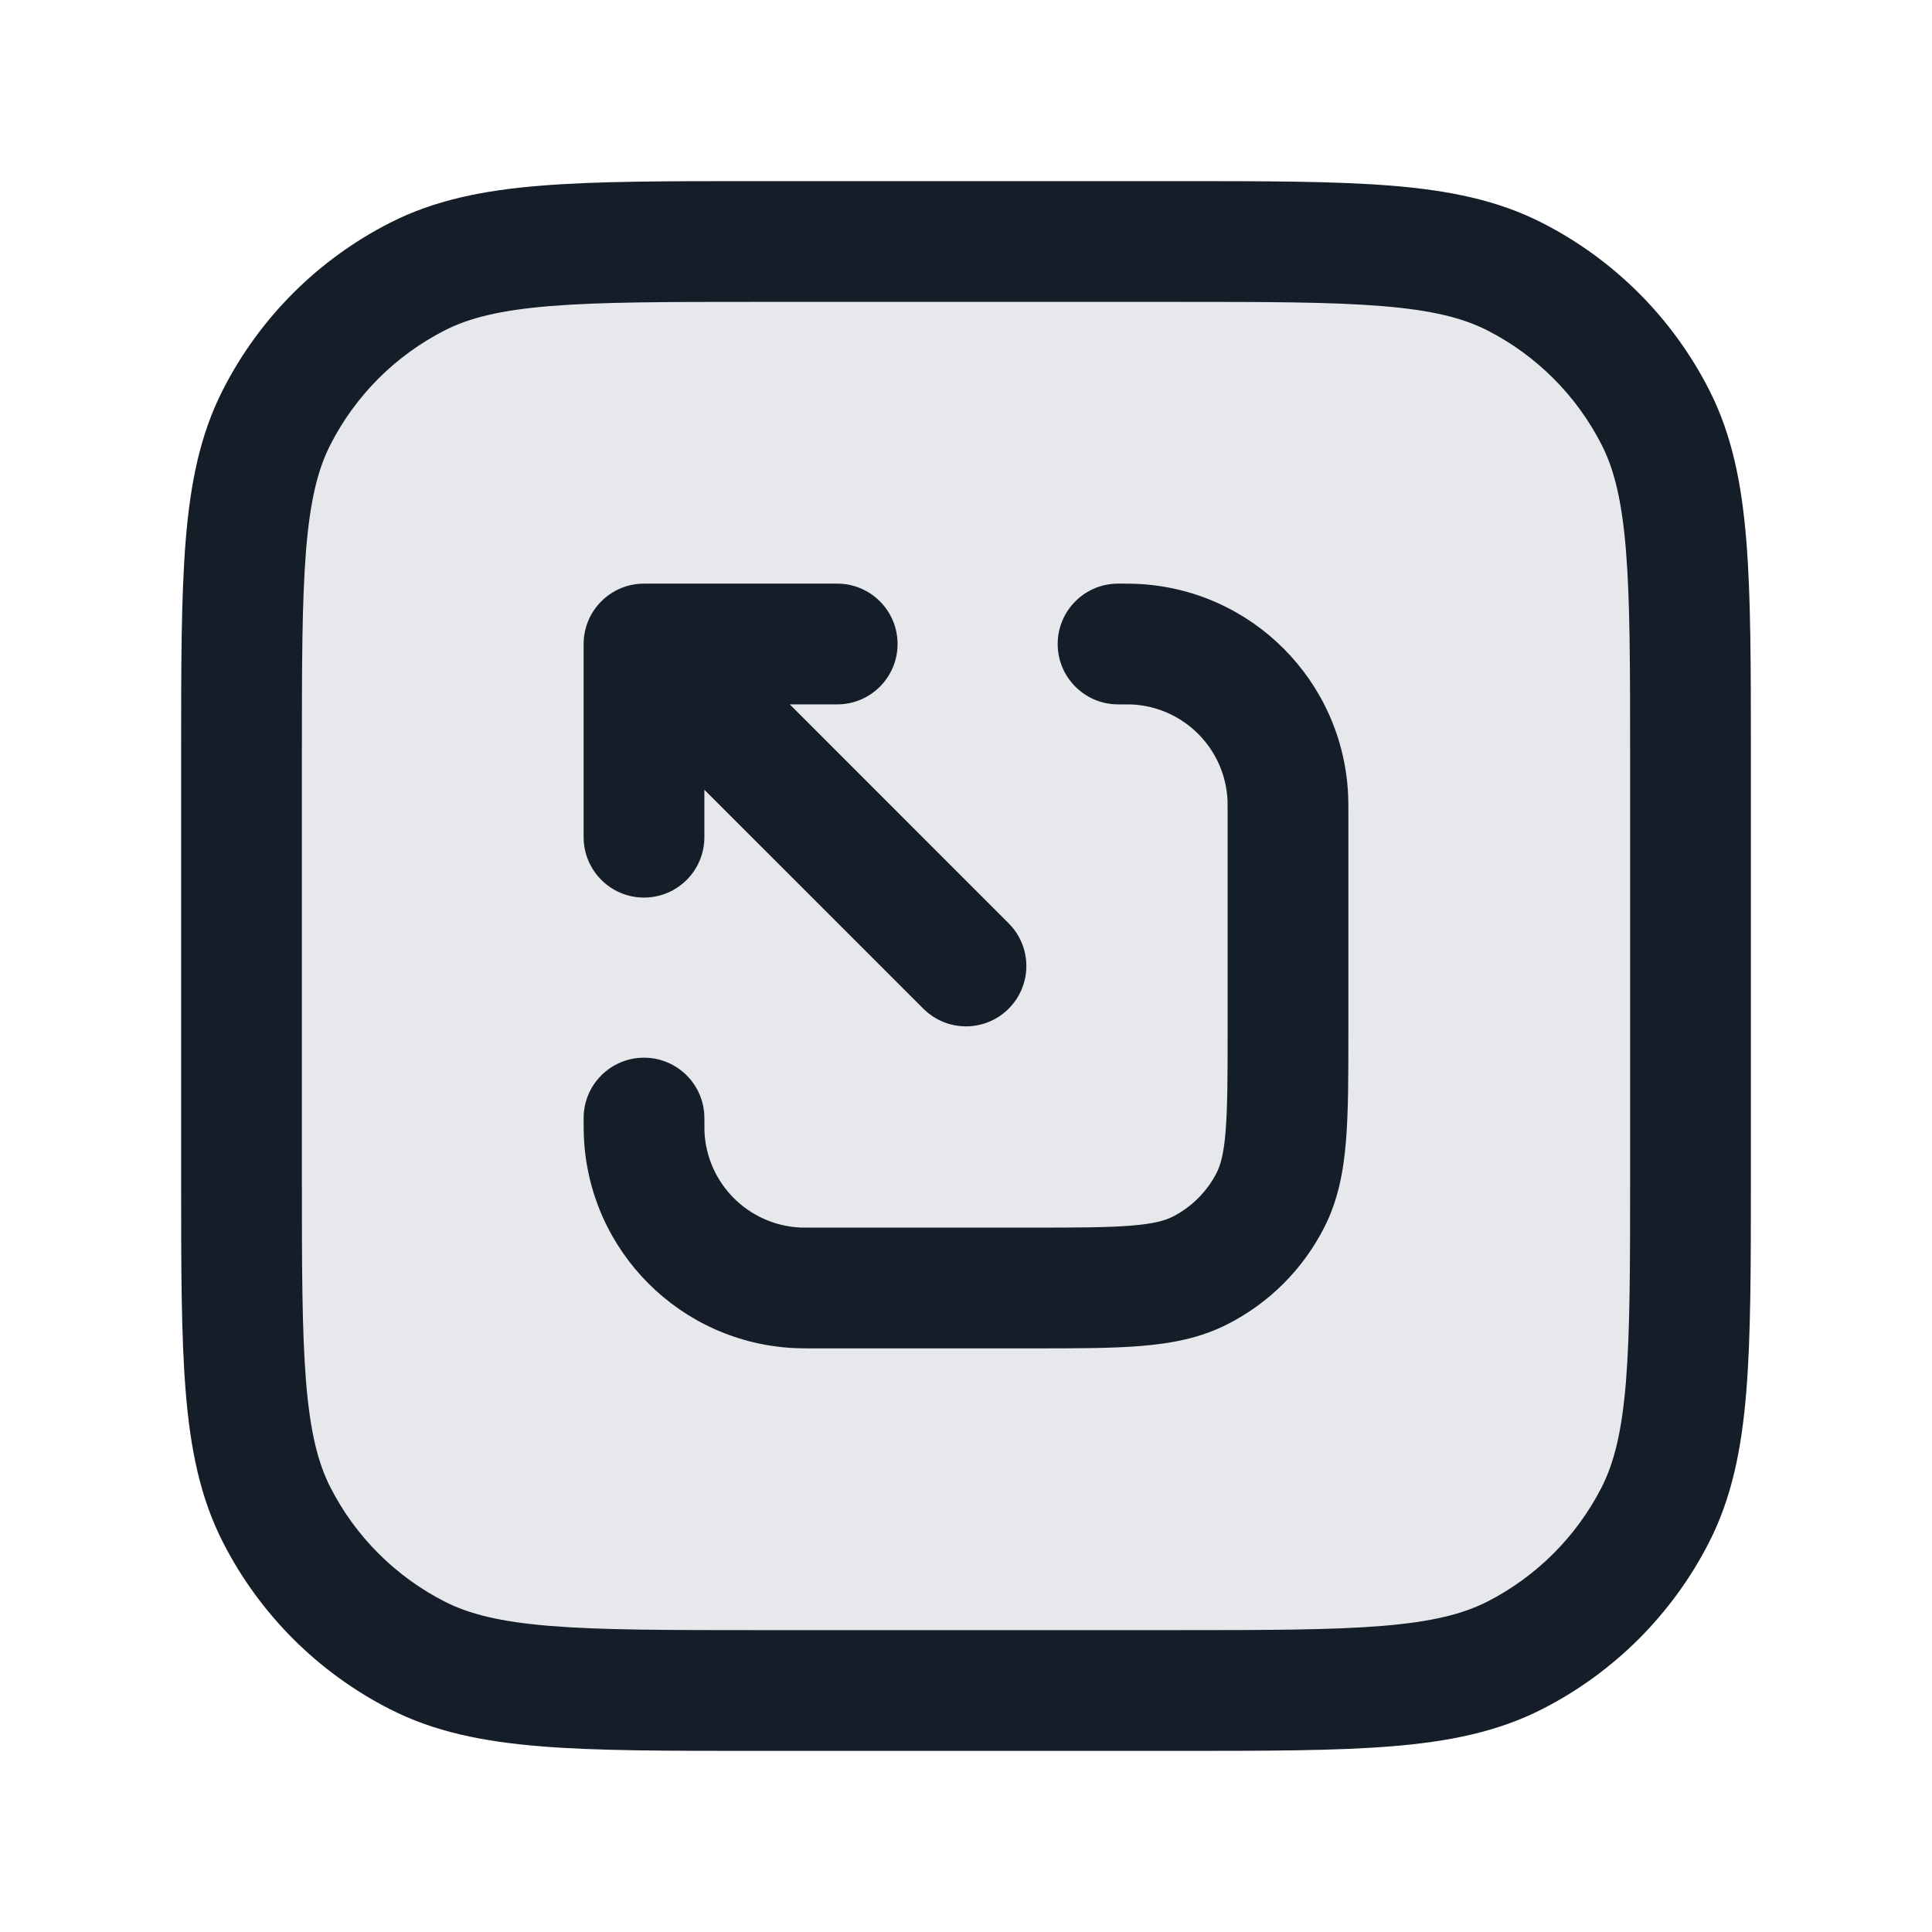 <svg xmlns="http://www.w3.org/2000/svg" viewBox="0 0 24 24">
  <defs/>
  <path fill="#636F7E" opacity="0.16" d="M3,9.4 C3,7.16 3,6.04 3.436,5.184 C3.819,4.431 4.431,3.819 5.184,3.436 C6.04,3 7.16,3 9.4,3 L14.6,3 C16.84,3 17.96,3 18.816,3.436 C19.569,3.819 20.18,4.431 20.564,5.184 C21,6.04 21,7.16 21,9.4 L21,14.6 C21,16.84 21,17.96 20.564,18.816 C20.18,19.569 19.569,20.18 18.816,20.564 C17.96,21 16.84,21 14.6,21 L9.4,21 C7.16,21 6.04,21 5.184,20.564 C4.431,20.18 3.819,19.569 3.436,18.816 C3,17.96 3,16.84 3,14.6 L3,9.4 Z"/>
  <path fill="#151E28" d="M9.367,2.25 L14.633,2.25 C15.725,2.25 16.591,2.25 17.288,2.307 C18.002,2.365 18.605,2.487 19.156,2.768 C20.05,3.223 20.777,3.95 21.232,4.844 C21.513,5.395 21.635,5.998 21.693,6.712 C21.75,7.409 21.75,8.275 21.75,9.367 L21.75,14.633 C21.75,15.725 21.75,16.591 21.693,17.288 C21.635,18.002 21.513,18.605 21.232,19.156 C20.777,20.05 20.05,20.777 19.156,21.232 C18.605,21.513 18.002,21.635 17.288,21.693 C16.591,21.75 15.725,21.75 14.633,21.75 L9.367,21.75 C8.275,21.75 7.409,21.75 6.712,21.693 C5.998,21.635 5.395,21.513 4.844,21.232 C3.95,20.777 3.223,20.05 2.768,19.156 C2.487,18.605 2.365,18.002 2.307,17.288 C2.25,16.591 2.25,15.725 2.25,14.633 L2.25,9.367 C2.25,8.275 2.25,7.409 2.307,6.712 C2.365,5.998 2.487,5.395 2.768,4.844 C3.223,3.95 3.95,3.223 4.844,2.768 C5.395,2.487 5.998,2.365 6.712,2.307 C7.409,2.25 8.275,2.25 9.367,2.25 Z M6.834,3.802 C6.213,3.853 5.829,3.949 5.525,4.104 C4.913,4.416 4.416,4.913 4.104,5.525 C3.949,5.829 3.853,6.213 3.802,6.834 C3.751,7.463 3.75,8.268 3.75,9.4 L3.75,14.6 C3.75,15.733 3.751,16.537 3.802,17.166 C3.853,17.787 3.949,18.171 4.104,18.476 C4.416,19.087 4.913,19.584 5.525,19.896 C5.829,20.051 6.213,20.147 6.834,20.198 C7.463,20.249 8.268,20.25 9.4,20.25 L14.6,20.25 C15.733,20.25 16.537,20.249 17.166,20.198 C17.787,20.147 18.171,20.051 18.476,19.896 C19.087,19.584 19.584,19.087 19.896,18.476 C20.051,18.171 20.147,17.787 20.198,17.166 C20.249,16.537 20.25,15.733 20.25,14.6 L20.25,9.4 C20.25,8.268 20.249,7.463 20.198,6.834 C20.147,6.213 20.051,5.829 19.896,5.525 C19.584,4.913 19.087,4.416 18.476,4.104 C18.171,3.949 17.787,3.853 17.166,3.802 C16.537,3.751 15.733,3.75 14.6,3.75 L9.4,3.75 C8.268,3.75 7.463,3.751 6.834,3.802 Z M13.889,7.25 L13.905,7.25 C13.993,7.25 14.06,7.25 14.12,7.253 C15.545,7.315 16.685,8.456 16.747,9.88 C16.75,9.94 16.75,10.008 16.75,10.095 L16.75,12.83 C16.75,13.365 16.75,13.81 16.72,14.175 C16.689,14.555 16.622,14.911 16.45,15.248 C16.187,15.766 15.766,16.187 15.248,16.45 C14.911,16.622 14.555,16.689 14.175,16.72 C13.811,16.75 13.365,16.75 12.83,16.75 L10.095,16.75 C10.007,16.75 9.94,16.75 9.88,16.747 C8.456,16.685 7.315,15.545 7.253,14.12 C7.25,14.06 7.25,13.993 7.25,13.906 L7.25,13.889 C7.25,13.475 7.586,13.139 8,13.139 C8.414,13.139 8.75,13.475 8.75,13.889 C8.75,14 8.75,14.031 8.751,14.054 C8.779,14.702 9.298,15.22 9.945,15.249 C9.969,15.25 10,15.25 10.111,15.25 L12.8,15.25 C13.372,15.25 13.757,15.249 14.052,15.225 C14.34,15.202 14.477,15.16 14.568,15.114 C14.803,14.994 14.994,14.803 15.114,14.568 C15.16,14.477 15.202,14.34 15.225,14.052 C15.249,13.757 15.25,13.372 15.25,12.8 L15.25,10.111 C15.25,10 15.25,9.969 15.249,9.945 C15.22,9.298 14.702,8.779 14.054,8.751 C14.031,8.75 14,8.75 13.889,8.75 C13.475,8.75 13.139,8.414 13.139,8 C13.139,7.586 13.475,7.25 13.889,7.25 Z M10.4,7.25 C10.814,7.25 11.15,7.586 11.15,8 C11.15,8.414 10.814,8.75 10.4,8.75 L9.811,8.75 L12.53,11.47 C12.823,11.763 12.823,12.237 12.53,12.53 C12.237,12.823 11.763,12.823 11.47,12.53 L8.75,9.811 L8.75,10.4 C8.75,10.814 8.414,11.15 8,11.15 C7.586,11.15 7.25,10.814 7.25,10.4 L7.25,8 C7.25,7.586 7.586,7.25 8,7.25 Z"/>
</svg>

